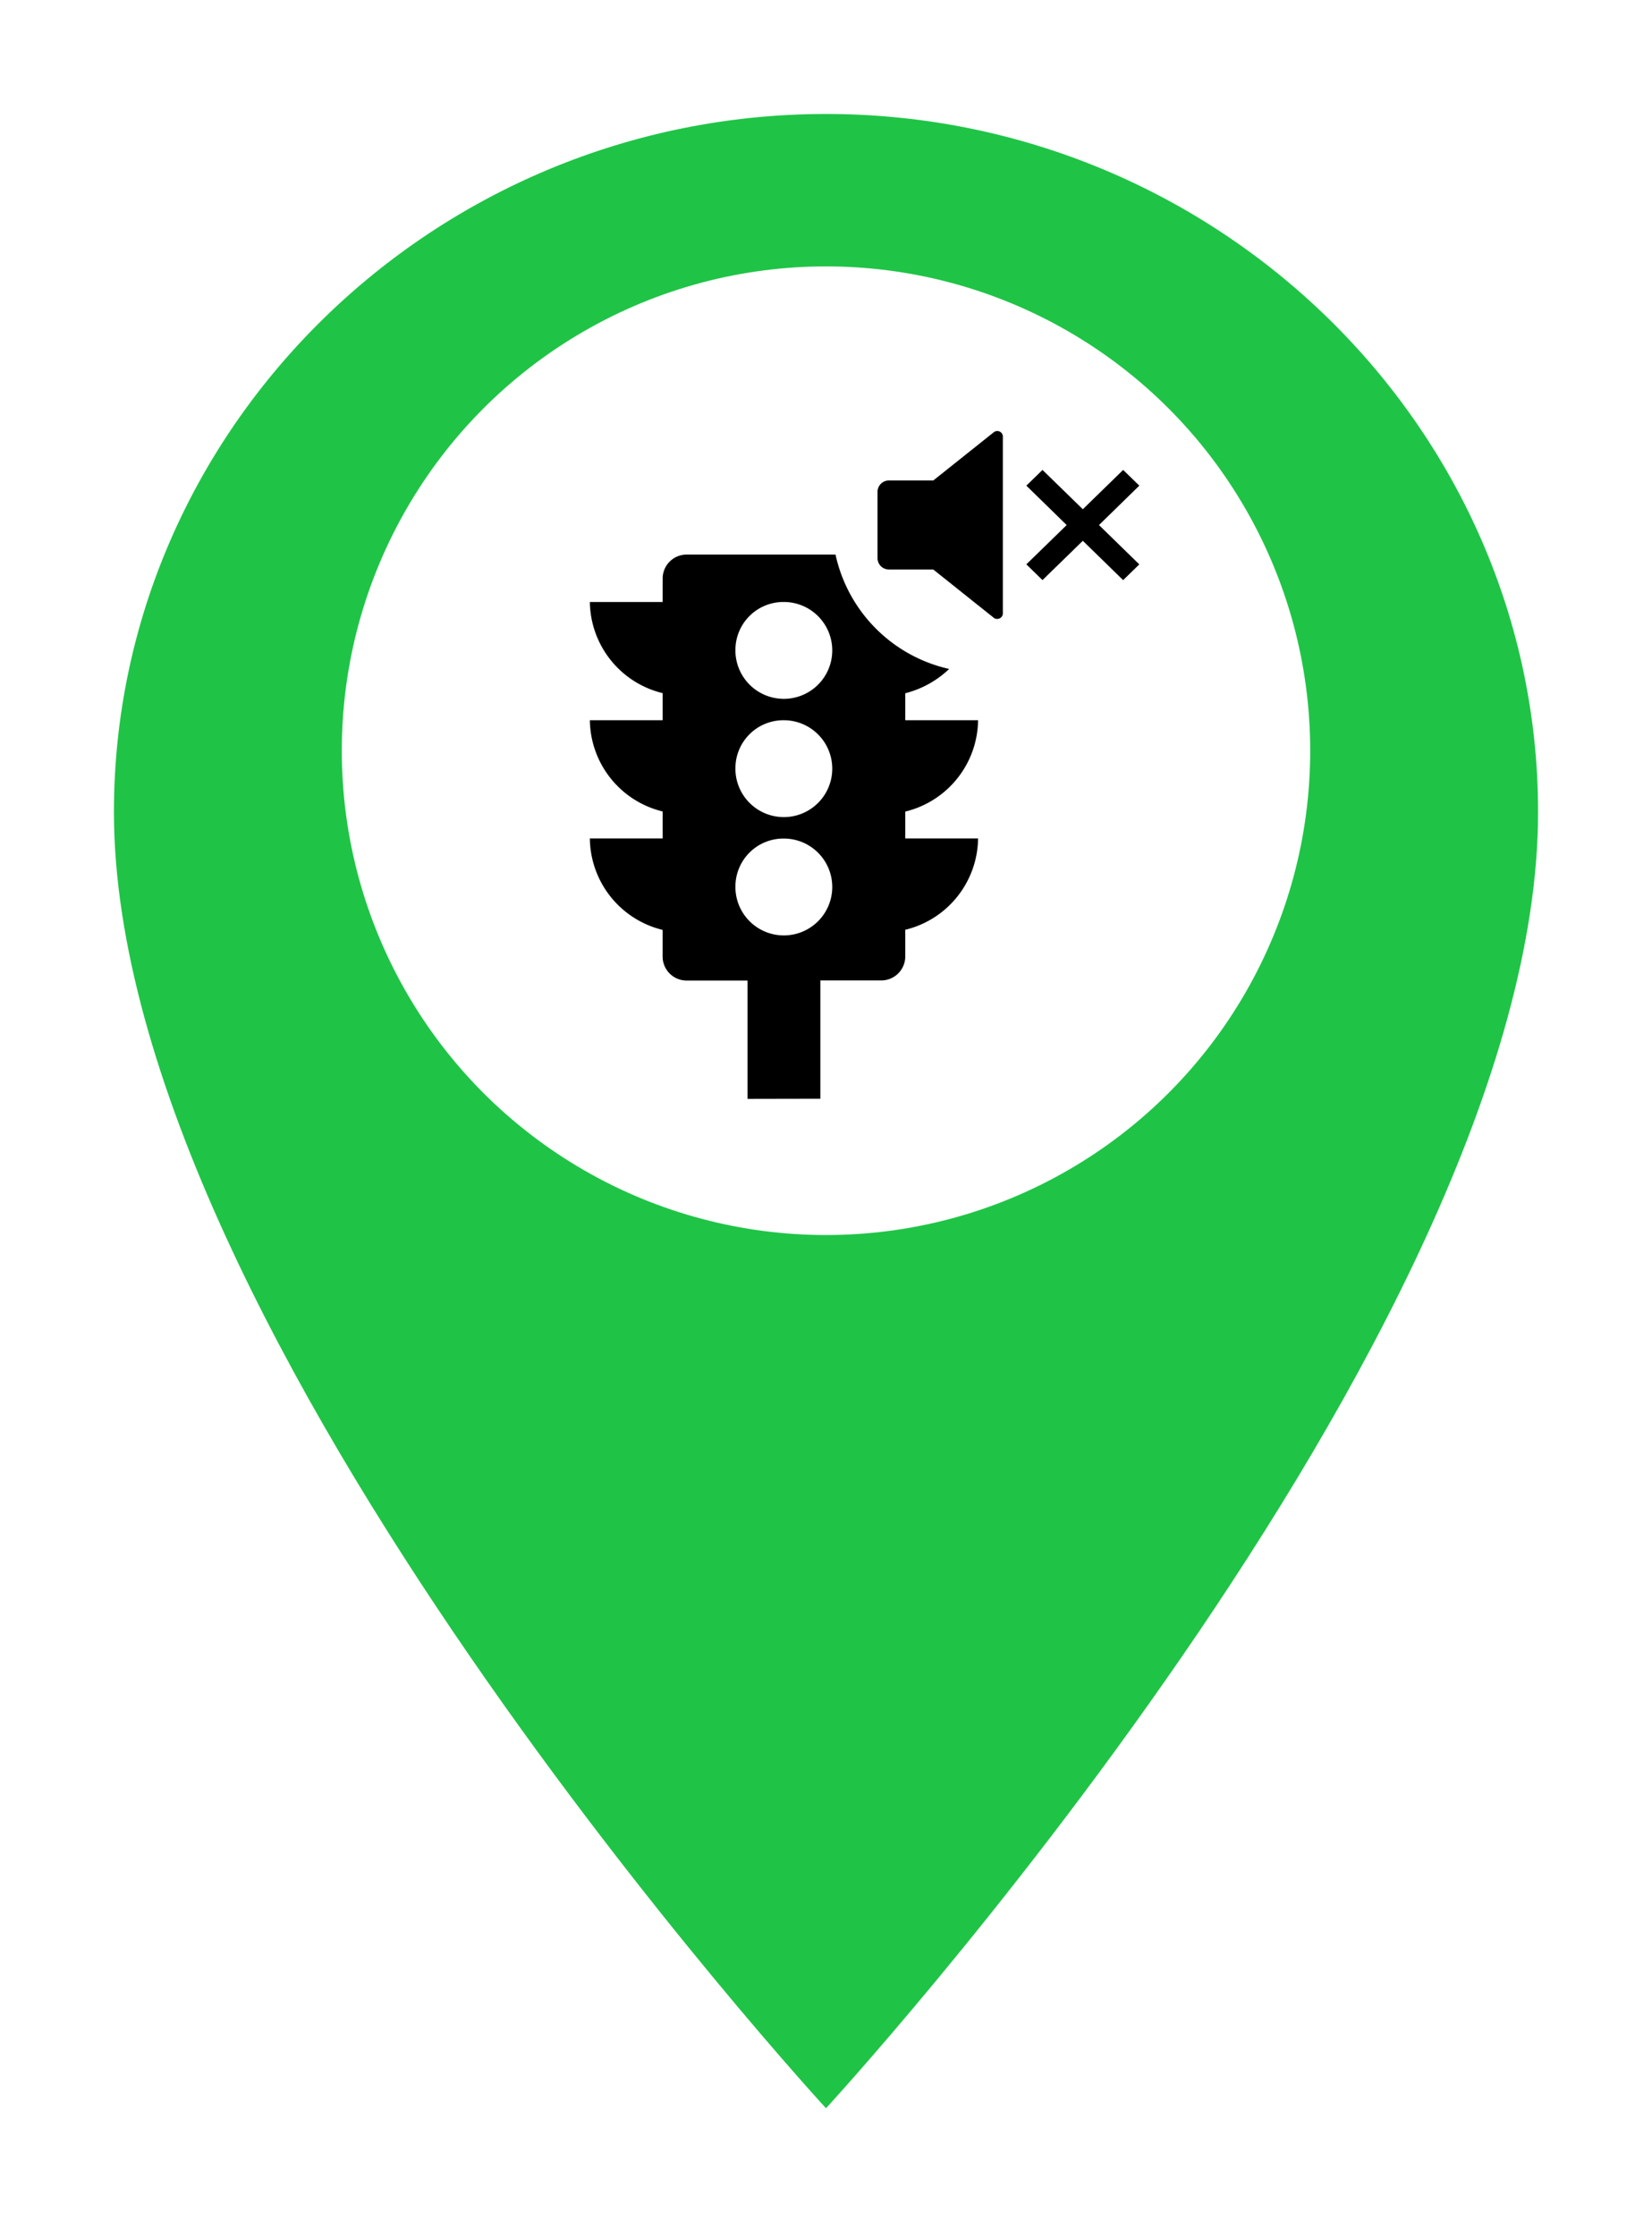<svg xmlns="http://www.w3.org/2000/svg" xmlns:xlink="http://www.w3.org/1999/xlink" width="58" height="78.476" viewBox="0 0 58 78.476">
  <defs>
    <filter id="ionic-md-pin" x="0" y="0" width="58" height="78.476" filterUnits="userSpaceOnUse">
      <feOffset dy="2" input="SourceAlpha"/>
      <feGaussianBlur stdDeviation="1" result="blur"/>
      <feFlood flood-opacity="0.161"/>
      <feComposite operator="in" in2="blur"/>
      <feComposite in="SourceGraphic"/>
    </filter>
  </defs>
  <g id="place-traffic-light" transform="translate(-154 -246.649)">
    <g transform="matrix(1, 0, 0, 1, 154, 246.65)" filter="url(#ionic-md-pin)">
      <g id="ionic-md-pin-2" data-name="ionic-md-pin" transform="translate(-2.75 -0.25)" fill="#1fc446">
        <path d="M 31.75 72.988 L 31.382 72.589 C 31.32 72.521 25.037 65.677 18.838 56.674 C 15.193 51.38 12.287 46.382 10.202 41.819 C 7.579 36.084 6.25 31.014 6.25 26.75 C 6.25 23.388 6.928 20.121 8.264 17.038 C 9.553 14.064 11.397 11.389 13.744 9.09 C 16.09 6.79 18.817 4.984 21.851 3.722 C 24.993 2.413 28.324 1.75 31.75 1.75 C 35.176 1.75 38.507 2.413 41.649 3.722 C 44.683 4.984 47.41 6.79 49.756 9.09 C 52.103 11.389 53.947 14.064 55.236 17.038 C 56.572 20.121 57.25 23.388 57.25 26.75 C 57.25 31.014 55.921 36.084 53.298 41.819 C 51.213 46.382 48.307 51.38 44.662 56.674 C 38.463 65.677 32.18 72.521 32.118 72.589 L 31.75 72.988 Z" stroke="none"/>
        <path d="M 31.75 2.25 C 17.999 2.25 6.75 13.275 6.75 26.75 C 6.75 45.125 31.75 72.25 31.75 72.25 C 31.75 72.25 56.75 45.125 56.75 26.75 C 56.75 13.275 45.501 2.25 31.75 2.25 M 31.75 1.25 C 35.243 1.25 38.638 1.926 41.842 3.26 C 44.934 4.547 47.715 6.389 50.106 8.733 C 52.499 11.078 54.38 13.805 55.695 16.839 C 57.059 19.985 57.75 23.32 57.75 26.75 C 57.75 31.086 56.405 36.226 53.753 42.027 C 51.656 46.616 48.735 51.639 45.074 56.958 C 38.855 65.99 32.548 72.859 32.485 72.928 L 31.75 73.726 L 31.015 72.928 C 30.952 72.859 24.645 65.99 18.426 56.958 C 14.765 51.639 11.844 46.616 9.747 42.027 C 7.095 36.226 5.75 31.086 5.75 26.75 C 5.75 23.32 6.441 19.985 7.805 16.839 C 9.12 13.805 11.001 11.078 13.394 8.733 C 15.785 6.389 18.566 4.547 21.658 3.26 C 24.862 1.926 28.257 1.25 31.75 1.25 Z" stroke="none" fill="#fff"/>
      </g>
    </g>
    <circle id="Ellipse" cx="17" cy="17" r="17" transform="translate(166 256)" fill="#fff"/>
    <path id="Union_7" data-name="Union 7" d="M5.537,23.442V19.288H3.407a.843.843,0,0,1-.852-.831v-.947A3.341,3.341,0,0,1,0,14.3H2.556v-.947A3.341,3.341,0,0,1,0,10.151H2.556V9.2A3.341,3.341,0,0,1,0,6H2.556V5.167a.842.842,0,0,1,.852-.831H8.625a5.262,5.262,0,0,0,3.99,4.015,3.47,3.47,0,0,1-1.541.853v.947H13.63a3.34,3.34,0,0,1-2.556,3.206V14.3H13.63a3.34,3.34,0,0,1-2.556,3.206v.947a.843.843,0,0,1-.852.831H8.093v4.153Zm-.426-7.476a1.7,1.7,0,1,0,1.7-1.662A1.685,1.685,0,0,0,5.111,15.966Zm0-4.153a1.7,1.7,0,1,0,1.7-1.662A1.685,1.685,0,0,0,5.111,11.813Zm0-4.153A1.7,1.7,0,1,0,6.815,6,1.685,1.685,0,0,0,5.111,7.659Zm9.067-1.108L12.057,4.86H10.5a.4.4,0,0,1-.4-.391V2.126a.4.4,0,0,1,.4-.391h1.558L14.178.045A.2.2,0,0,1,14.39.019.192.192,0,0,1,14.5.195V6.4a.191.191,0,0,1-.114.176.2.2,0,0,1-.212-.025Zm3.13-2.7L15.892,5.232l-.567-.553L16.741,3.3,15.325,1.917l.567-.552,1.416,1.38,1.416-1.38.567.552L17.875,3.3l1.416,1.38-.567.553Z" transform="translate(174.709 261.779)"/>
  </g>
</svg>
